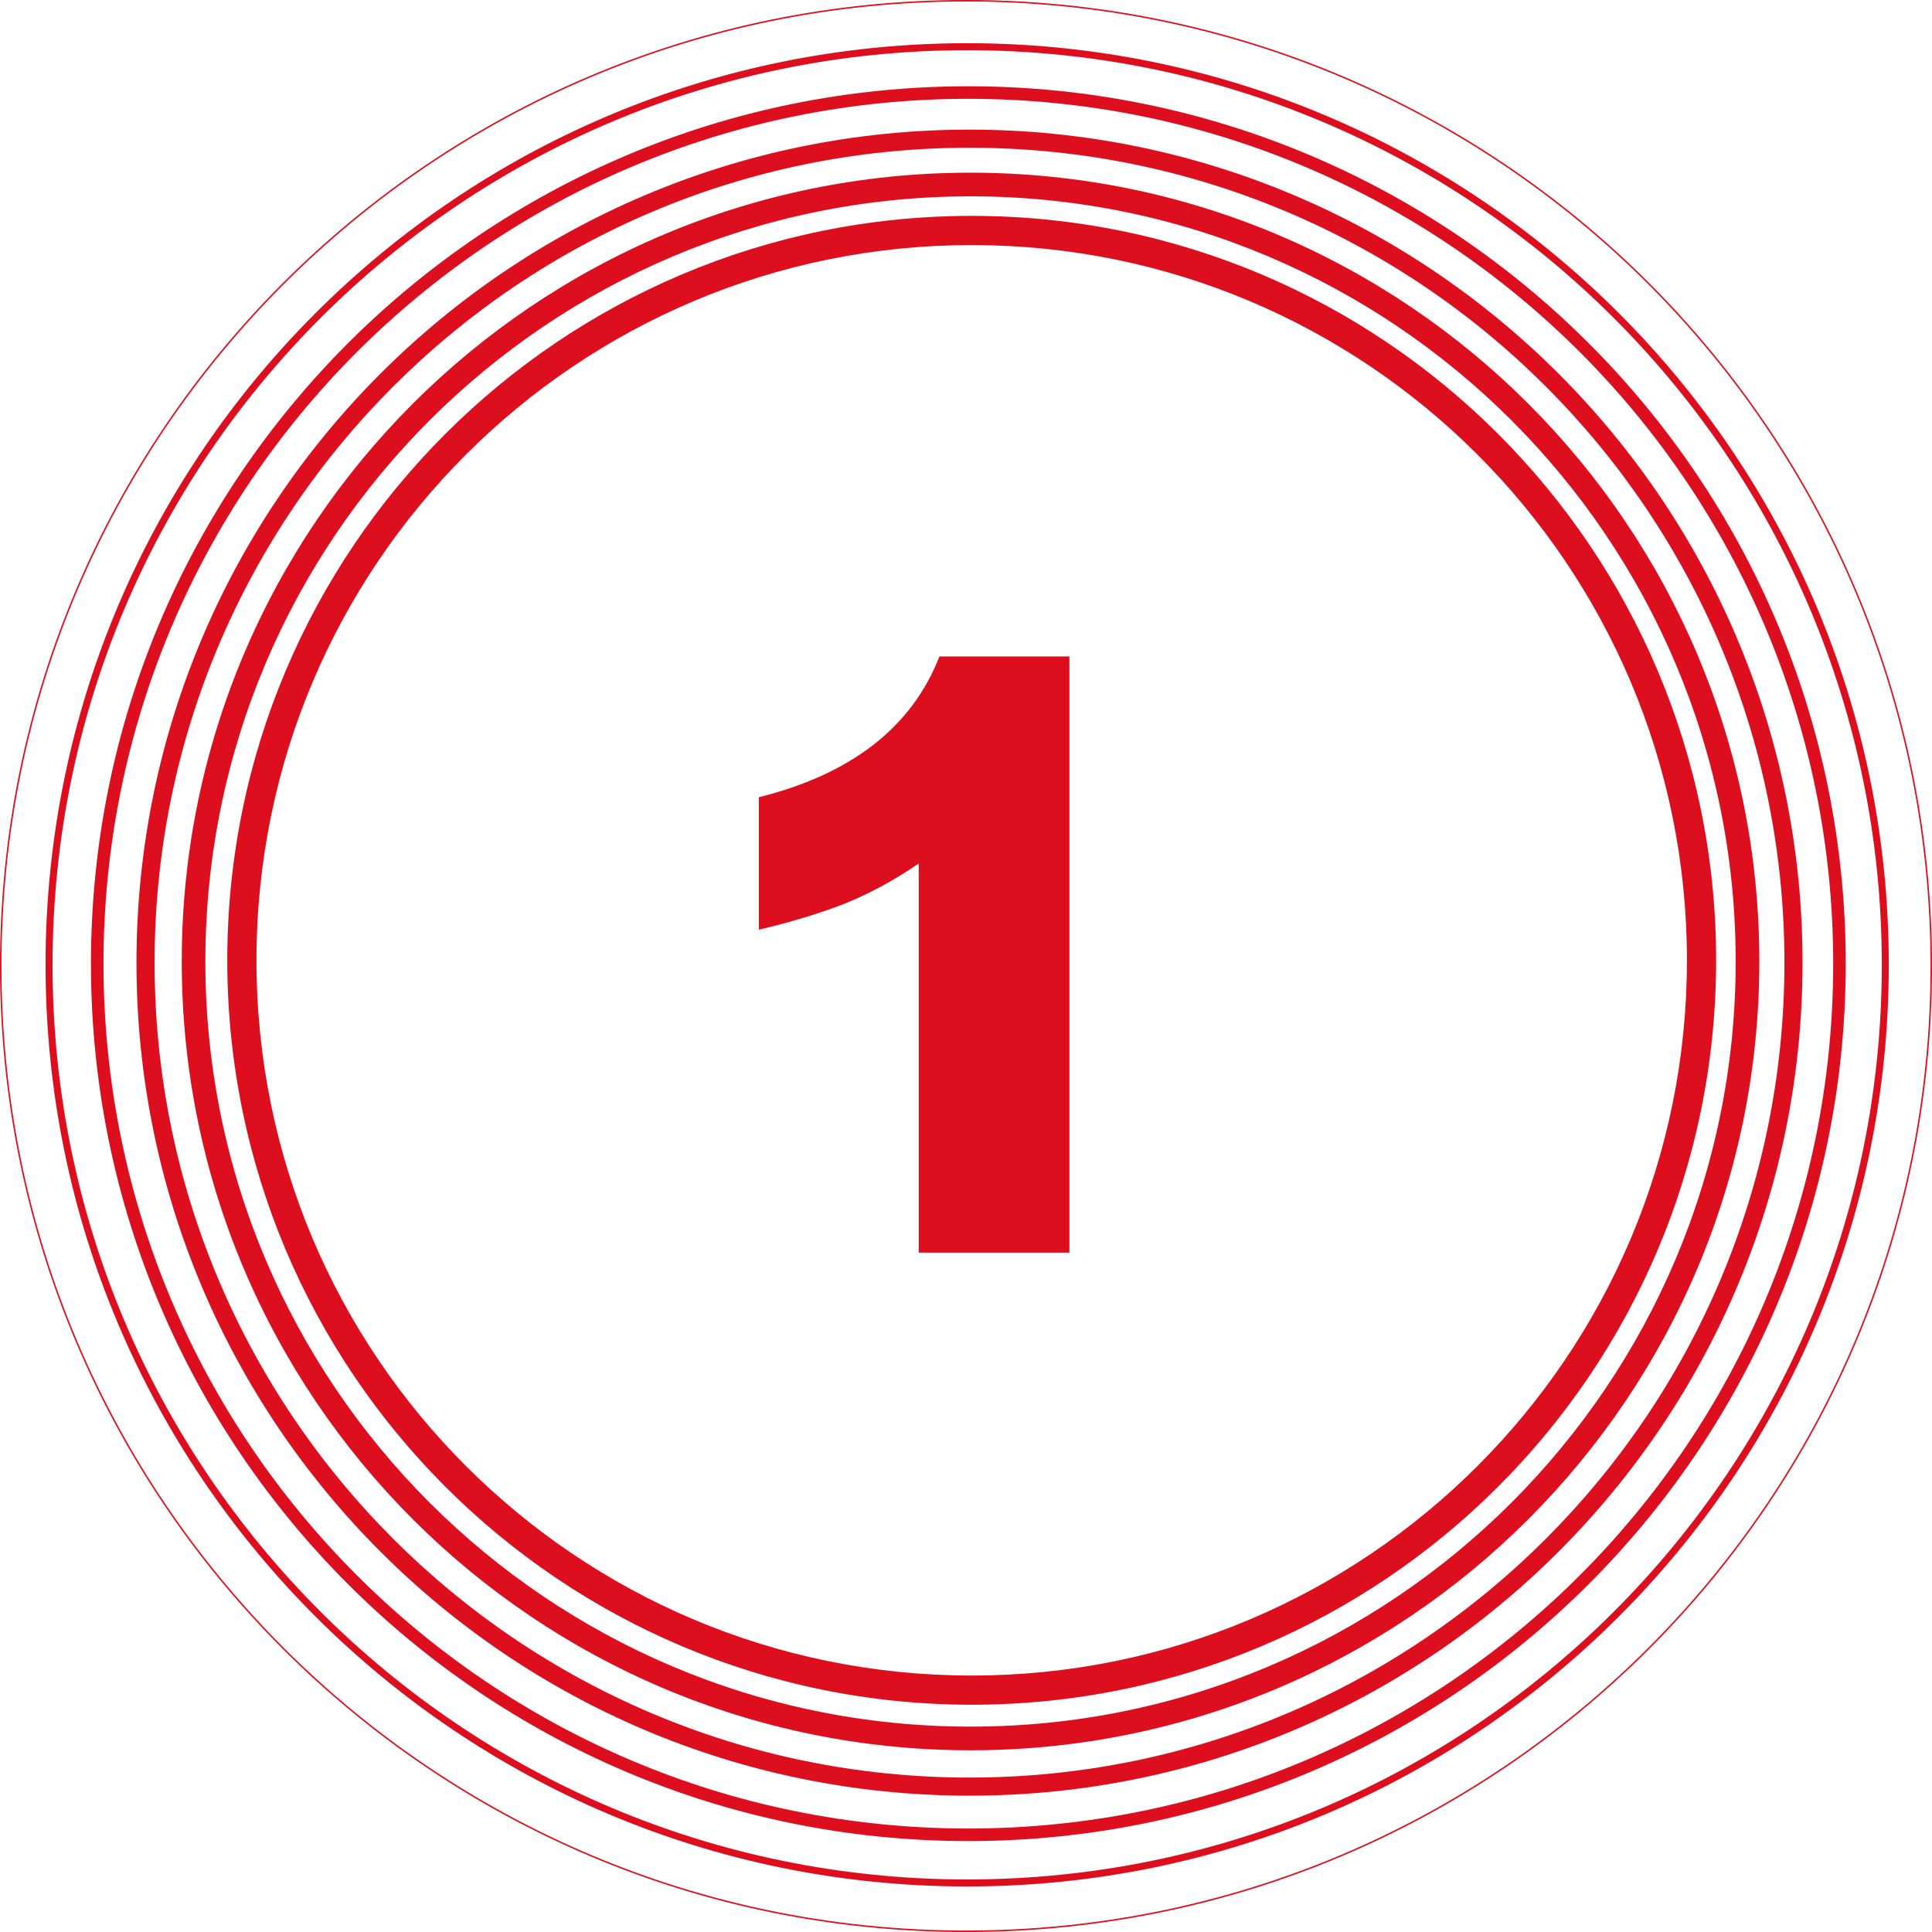 <svg width="91" height="91" viewBox="0 0 91 91" fill="none" xmlns="http://www.w3.org/2000/svg">
<g clip-path="url(#clip0_262_203)">
<path fill-rule="evenodd" clip-rule="evenodd" d="M45.768 11.543C27.163 11.543 12.08 26.626 12.08 45.232C12.08 63.837 27.163 78.92 45.768 78.92C64.374 78.92 79.457 63.837 79.457 45.232C79.457 26.626 64.374 11.543 45.768 11.543ZM10.705 45.232C10.705 25.867 26.403 10.168 45.768 10.168C65.133 10.168 80.832 25.867 80.832 45.232C80.832 64.597 65.133 80.295 45.768 80.295C26.403 80.295 10.705 64.597 10.705 45.232Z" fill="#DD0E1D"/>
<path fill-rule="evenodd" clip-rule="evenodd" d="M45.713 9.247C25.809 9.247 9.673 25.383 9.673 45.287C9.673 65.191 25.809 81.327 45.713 81.327C65.617 81.327 81.753 65.191 81.753 45.287C81.753 25.383 65.617 9.247 45.713 9.247ZM8.56 45.287C8.56 24.768 25.194 8.133 45.713 8.133C66.233 8.133 82.867 24.768 82.867 45.287C82.867 65.806 66.233 82.441 45.713 82.441C25.194 82.441 8.56 65.806 8.56 45.287Z" fill="#DD0E1D"/>
<path fill-rule="evenodd" clip-rule="evenodd" d="M45.665 6.958C24.466 6.958 7.281 24.143 7.281 45.342C7.281 66.541 24.466 83.726 45.665 83.726C66.864 83.726 84.049 66.541 84.049 45.342C84.049 24.143 66.864 6.958 45.665 6.958ZM6.428 45.342C6.428 23.672 23.995 6.105 45.665 6.105C67.335 6.105 84.902 23.672 84.902 45.342C84.902 67.012 67.335 84.579 45.665 84.579C23.995 84.579 6.428 67.012 6.428 45.342Z" fill="#DD0E1D"/>
<path fill-rule="evenodd" clip-rule="evenodd" d="M45.61 4.654C23.112 4.654 4.875 22.892 4.875 45.39C4.875 67.888 23.112 86.126 45.61 86.126C68.108 86.126 86.346 67.888 86.346 45.39C86.346 22.892 68.108 4.654 45.61 4.654ZM4.283 45.39C4.283 22.566 22.786 4.063 45.61 4.063C68.434 4.063 86.937 22.566 86.937 45.39C86.937 68.214 68.434 86.717 45.61 86.717C22.786 86.717 4.283 68.214 4.283 45.39Z" fill="#DD0E1D"/>
<path fill-rule="evenodd" clip-rule="evenodd" d="M45.555 2.365C21.763 2.365 2.475 21.653 2.475 45.445C2.475 69.237 21.763 88.525 45.555 88.525C69.347 88.525 88.635 69.237 88.635 45.445C88.635 21.653 69.347 2.365 45.555 2.365ZM2.145 45.445C2.145 21.47 21.58 2.035 45.555 2.035C69.53 2.035 88.965 21.47 88.965 45.445C88.965 69.42 69.53 88.855 45.555 88.855C21.58 88.855 2.145 69.42 2.145 45.445Z" fill="#DD0E1D"/>
<path fill-rule="evenodd" clip-rule="evenodd" d="M45.5 0.069C20.409 0.069 0.069 20.409 0.069 45.5C0.069 70.591 20.409 90.931 45.5 90.931C70.591 90.931 90.931 70.591 90.931 45.5C90.931 20.409 70.591 0.069 45.5 0.069ZM0 45.5C0 20.371 20.371 0 45.5 0C70.629 0 91 20.371 91 45.5C91 70.629 70.629 91 45.5 91C20.371 91 0 70.629 0 45.5Z" fill="#DD0E1D"/>
</g>
<path d="M50.371 30.92V59H43.273V40.67C42.181 41.424 41.038 42.048 39.842 42.542C38.645 43.01 37.281 43.426 35.746 43.79V37.55C40.114 36.458 42.949 34.248 44.248 30.92H50.371Z" fill="#DD0E1D"/>
<defs>
<clipPath id="clip0_262_203">
<rect width="91" height="91" fill="white"/>
</clipPath>
</defs>
</svg>
